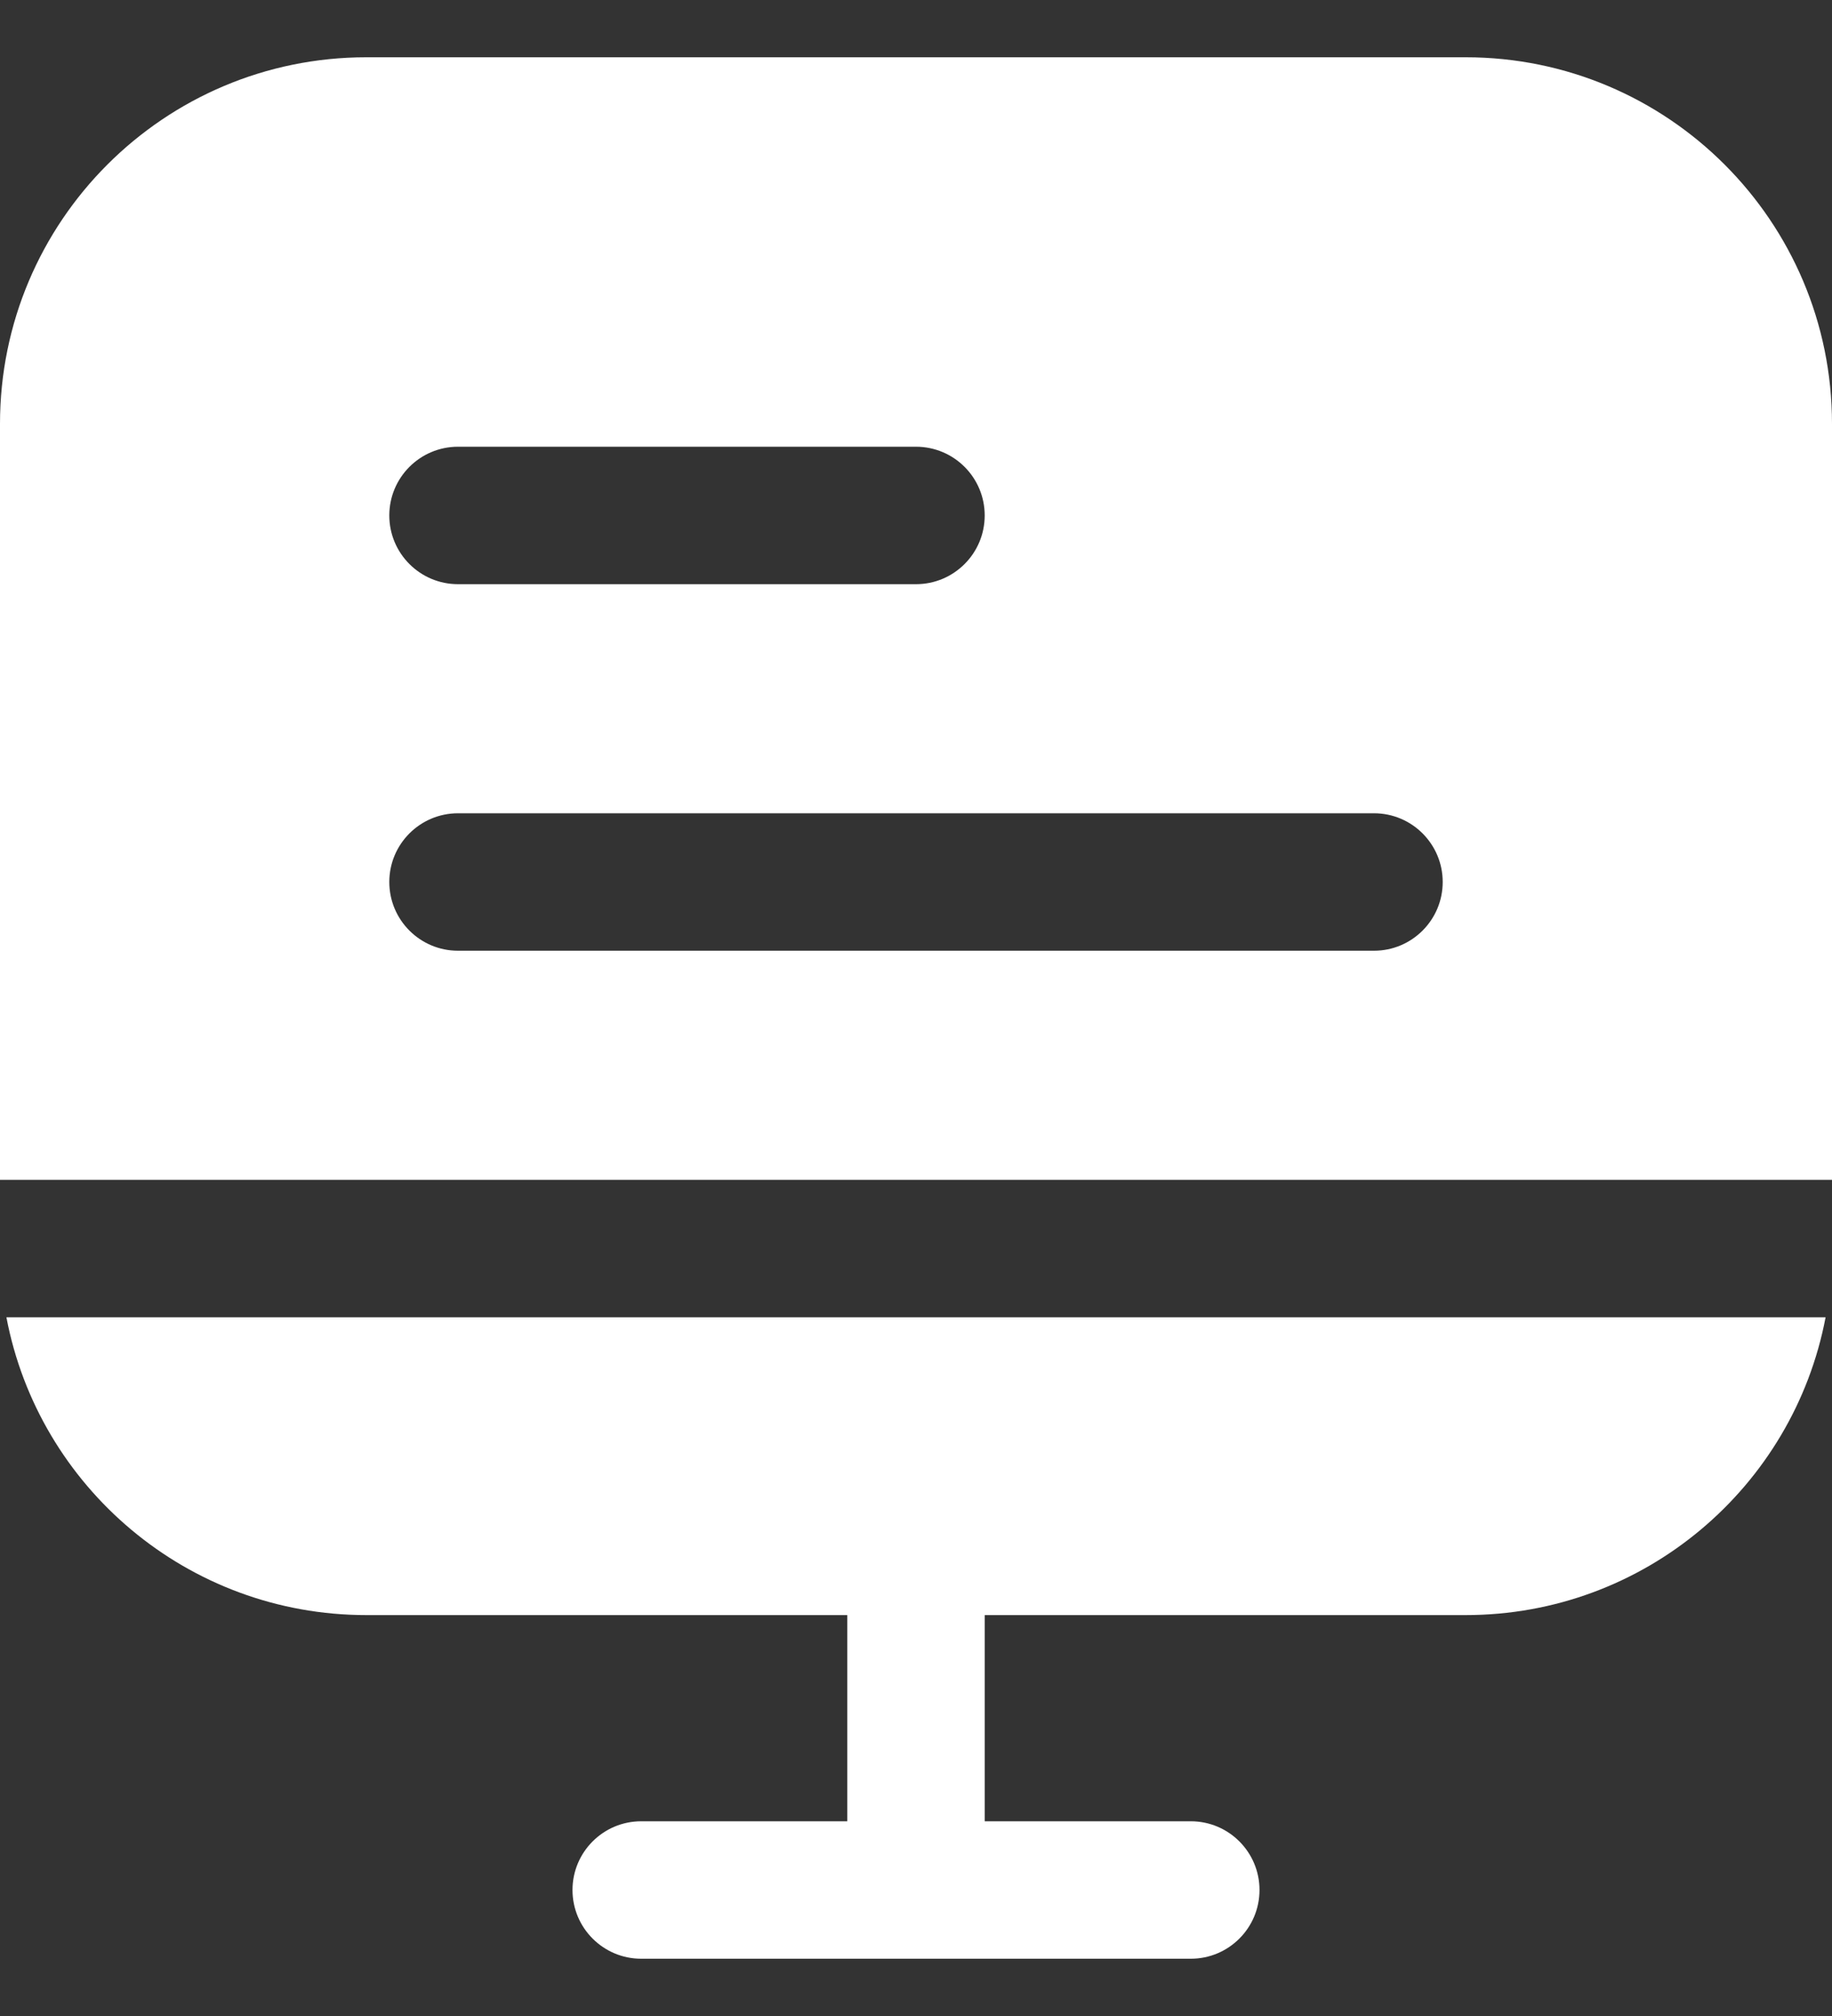 <svg width="20" height="22" viewBox="0 0 20 22" fill="none" xmlns="http://www.w3.org/2000/svg">
<rect x="0" y="0" width="20" height="22" fill="#333333" stroke="none"/>
<g id="monitor">
<path id="Combo shape" fill-rule="evenodd" clip-rule="evenodd" d="M0 4.625C0 2.416 1.791 0.625 4 0.625H16C18.209 0.625 20 2.416 20 4.625V12.875H0V4.625ZM4 17.625C2.047 17.625 0.421 16.226 0.07 14.375H19.93C19.579 16.226 17.953 17.625 16 17.625H10.75V19.875H13C13.414 19.875 13.75 20.211 13.75 20.625C13.75 21.039 13.414 21.375 13 21.375H7C6.586 21.375 6.25 21.039 6.25 20.625C6.25 20.211 6.586 19.875 7 19.875H9.25V17.625H4ZM5 4.875C4.586 4.875 4.25 5.211 4.25 5.625C4.25 6.039 4.586 6.375 5 6.375H10C10.414 6.375 10.75 6.039 10.75 5.625C10.75 5.211 10.414 4.875 10 4.875H5ZM4.25 9.625C4.25 9.211 4.586 8.875 5 8.875H15C15.414 8.875 15.75 9.211 15.75 9.625C15.75 10.039 15.414 10.375 15 10.375H5C4.586 10.375 4.25 10.039 4.25 9.625Z" fill="white"/>
</g>
</svg>
